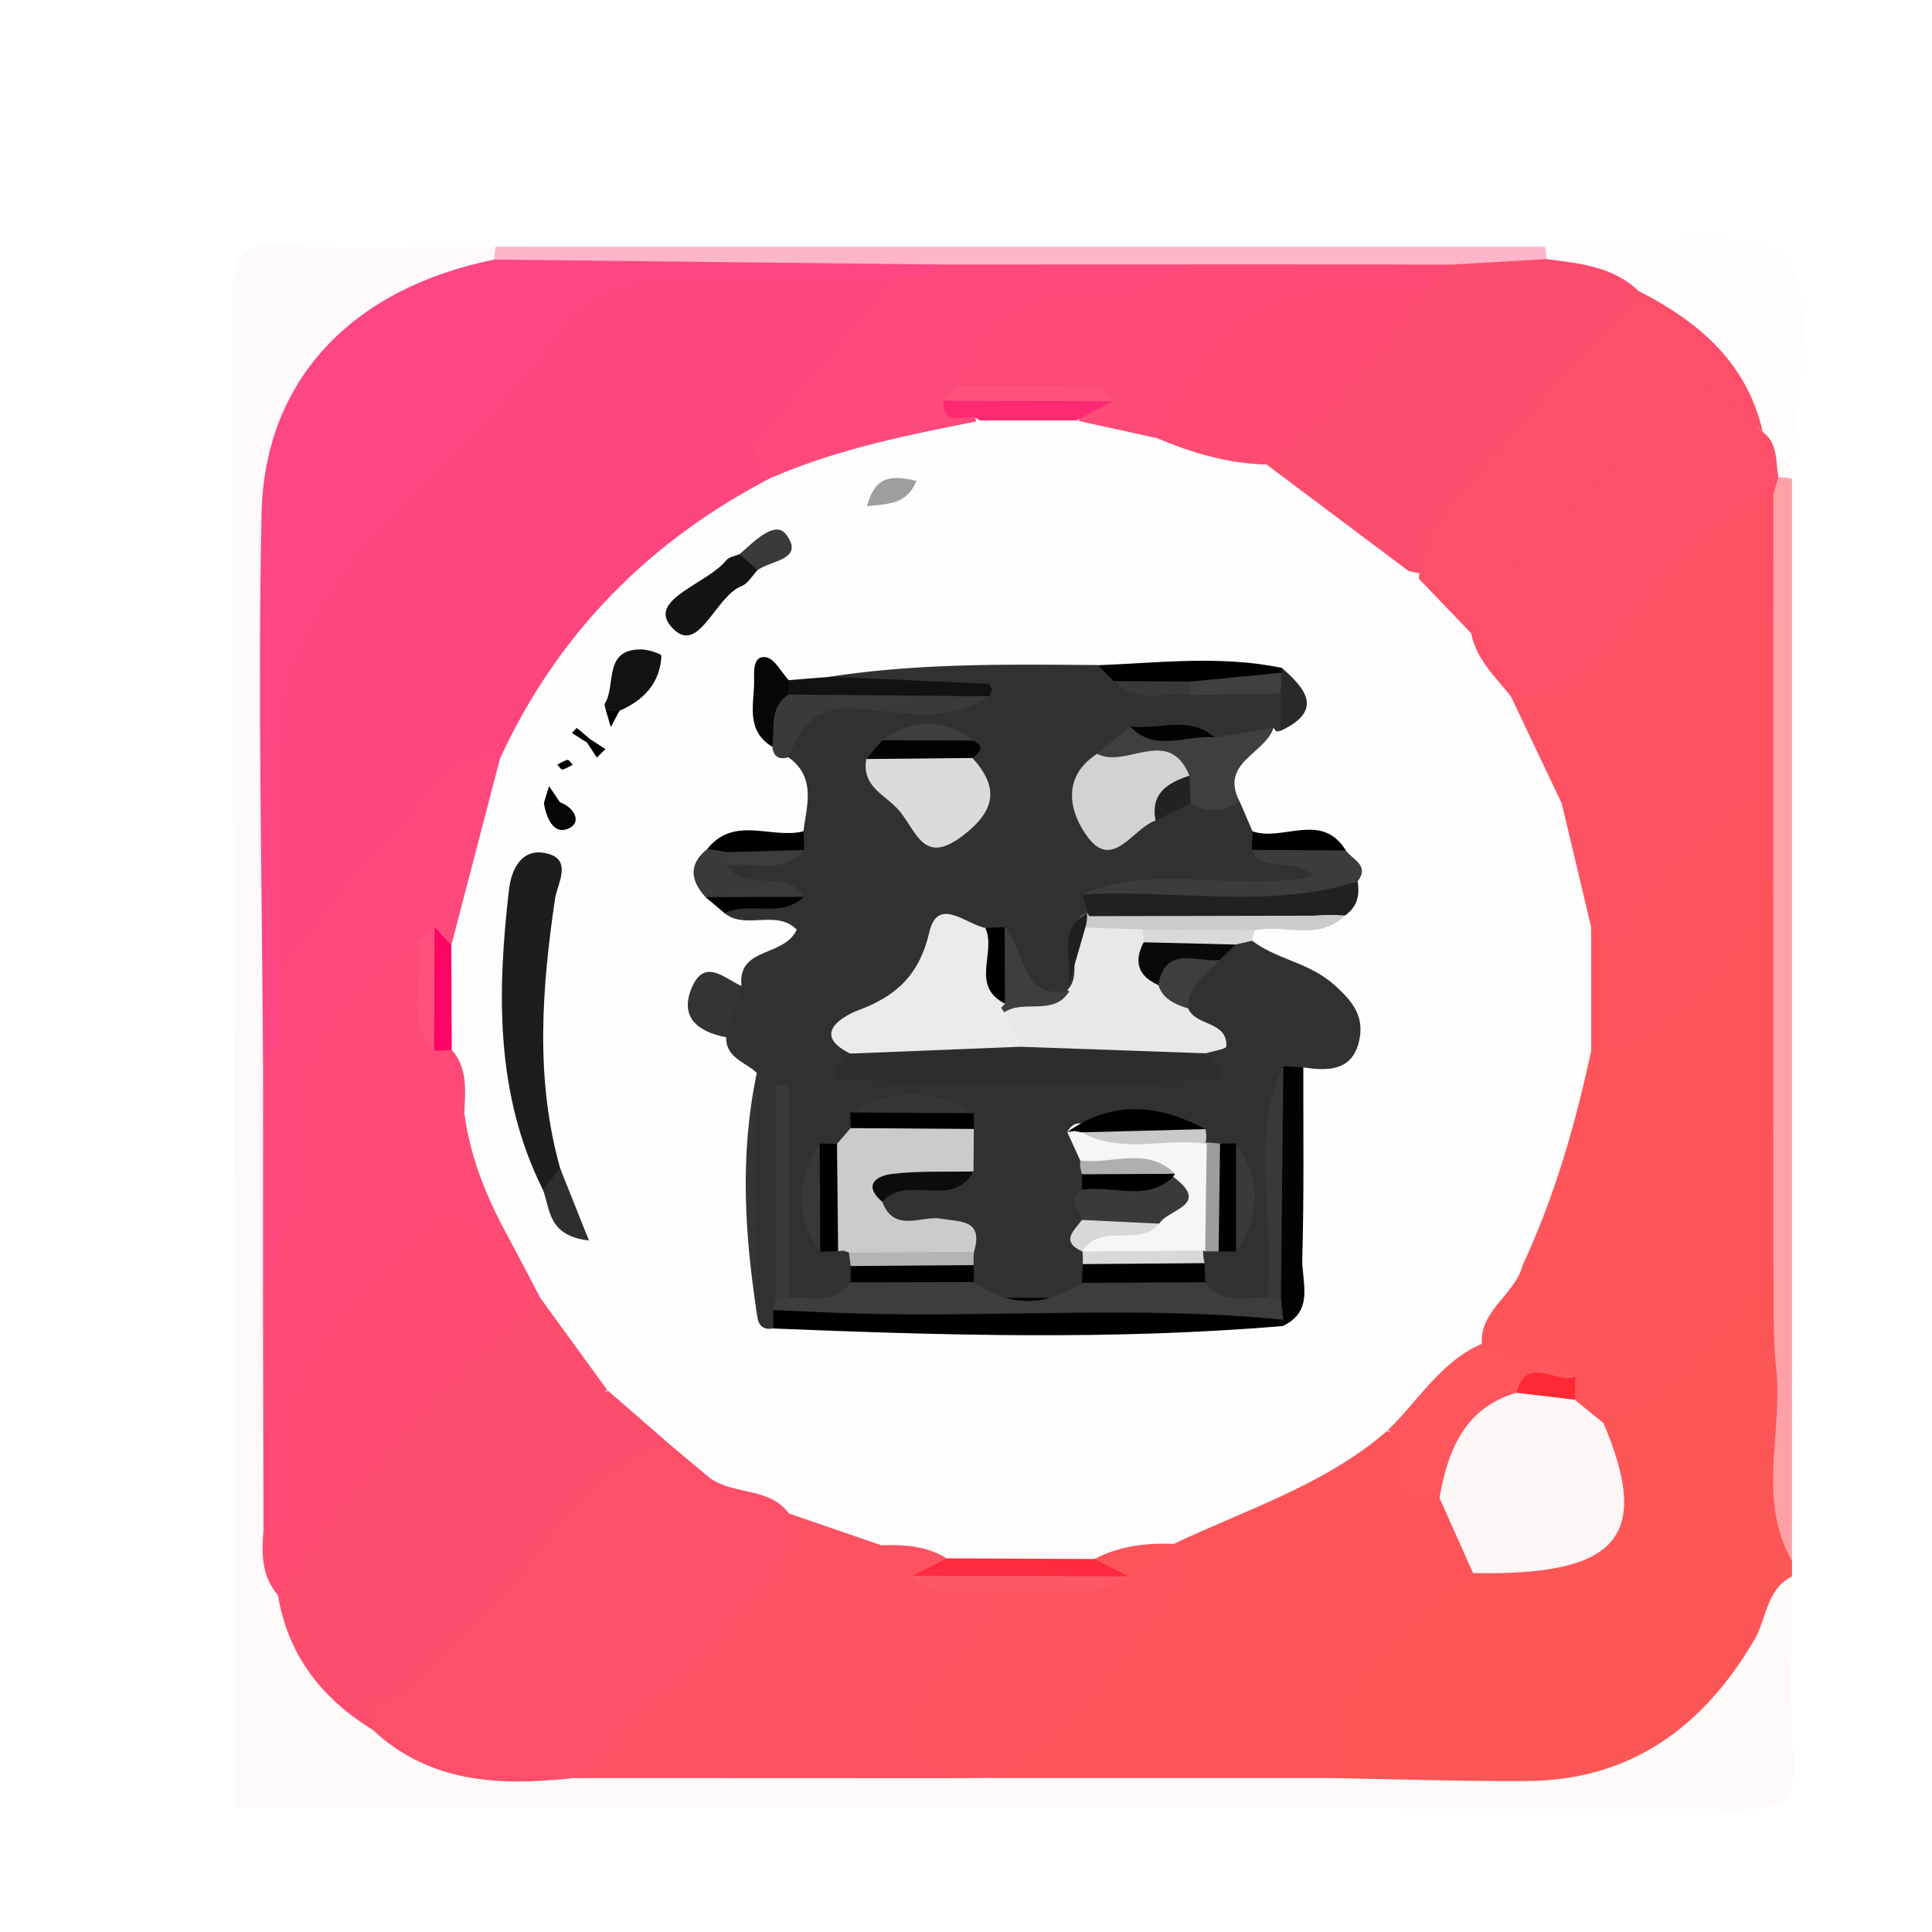 <?xml version="1.0" standalone="no"?><!DOCTYPE svg PUBLIC "-//W3C//DTD SVG 1.1//EN" "http://www.w3.org/Graphics/SVG/1.1/DTD/svg11.dtd"><svg class="icon" width="200px" height="200.00px" viewBox="0 0 1024 1024" version="1.1" xmlns="http://www.w3.org/2000/svg"><path d="M949.794 835.516c0 31.403-2.014 63.01 0.649 94.174 2.116 24.713-4.881 29.525-29.286 29.423-265.865-1.092-531.729-0.683-797.559-0.683 0-266.342 0.41-532.651-0.683-798.993-0.102-24.439 4.745-31.13 29.355-29.355 36.625 2.628 73.591 0.683 110.387 0.683 2.56 4.779 1.877 8.977-2.048 12.698-9.387 8.158-21.299 11.605-32.222 16.862-49.903 24.064-75.639 63.522-76.39 119.262-1.263 96.188-0.785 192.375-0.546 288.597 0.171 36.864-0.683 73.694 0.649 110.524 1.161 40.858-1.707 81.681-0.751 122.47 0.307 12.629-1.263 25.429 3.004 37.717 8.09 30.822 25.395 55.228 51.405 73.489 30.071 22.323 64.785 19.524 99.191 18.364 4.437-0.137 8.841-0.102 13.278-0.068 23.245-0.99 46.455 0 69.666-0.205 39.151-2.662 78.268 1.161 117.385-0.341 7.407-1.024 14.814-0.99 22.221-0.068 56.491 0.068 113.015-1.604 169.472-0.239 33.758 1.946 67.652-0.614 101.41 1.126 53.009 2.731 90.385-21.265 118.579-64.171 8.294-12.629 11.469-31.915 32.836-31.266z" fill="#FEFAFA" /><path d="M949.794 835.516c-13.722 6.929-13.312 22.323-19.866 33.519-27.136 46.285-65.502 74.615-120.73 74.957-34.953 0.205-69.939-1.024-104.892-1.604-17.101-63.283 35.396-84.412 70.144-116.326 2.56-0.853 5.154-1.707 7.817-1.843 65.775-3.447 65.809-3.447 66.594-69.666 22.118-26.897 52.156-45.909 73.421-73.762 7.441-4.847 14.199-20.787 23.245-1.57 2.526 49.357-5.018 98.987 4.267 148.139v8.158z" fill="#FD5656" /><path d="M818.893 130.765c2.697 0 5.359-0.034 8.055 0 40.96 0.649 95.676-14.097 118.682 6.588 20.002 18.022 4.164 76.015 4.164 116.326-3.14 2.765-6.485 3.072-10.035 0.887-6.485-7.202-8.909-16.521-13.039-24.986-12.117-30.857-35.294-51.439-62.874-67.925-13.346-10.889-31.642-10.957-45.534-20.753-2.287-3.482-2.082-6.861 0.58-10.138z" fill="#FEFCFC" /><path d="M942.558 252.928c2.423 0.068 4.847 0.341 7.236 0.785v573.645c-18.739-32.768-4.642-68.301-8.397-102.332-1.911-17.442-1.058-35.157-1.434-52.77-18.432-29.73-7.339-62.976-10.684-94.481-3.789-36.045 1.297-72.465 0.683-108.715 1.058-45.807-3.004-91.614 0.068-137.421 0.444-22.357-2.935-44.954 3.482-67.004 1.809-4.813 4.847-8.704 9.045-11.708z" fill="#FEA1A6" /><path d="M818.893 130.765c0.444 2.15 0.717 4.335 0.819 6.554-13.756 16.316-32.7 13.517-50.79 13.824-46.114-2.321-92.228 0.751-138.377 0.239-44.1-2.697-88.166 0.512-132.267-0.102-62.464-1.502-124.928-0.717-187.426-0.41-17.613 0.102-35.669 2.321-48.981-13.312 0.239-2.287 0.478-4.54 0.751-6.827 185.446 0.034 370.859 0.034 556.271 0.034z" fill="#FEB4C9" /><path d="M780.732 833.775c-30.345 15.974-47.377 46.012-71.782 68.267-12.868 11.742 16.555 29.116-4.676 40.346H524.288c19.183-31.949 53.521-50.074 73.318-82.022 9.318-15.053 19.968-28.706 22.801-46.694 35.942-22.938 74.138-41.233 114.449-55.159 18.773 3.072 11.81 31.232 32.085 32.939 14.302 10.957 15.292 26.249 13.79 42.325z" fill="#FD5459" /><path d="M261.905 137.591c79.155 0.887 158.345 1.741 237.5 2.628-1.399 16.486-15.053 14.985-25.805 17.783-26.658 1.126-53.385 0.99-80.043 0.614-45.022-5.291-80.691 6.622-108.032 46.865-23.415 34.475-57.207 60.86-85.197 92.092-28.194 31.539-39.663 66.321-40.243 106.803 0.683 37.342-0.614 74.581 0.137 111.889-2.697 18.125 6.178 41.233-20.821 48.981-0.478-97.655-2.833-195.311-0.785-292.932 1.536-71.441 48.333-119.501 123.29-134.724z" fill="#FD4784" /><path d="M197.359 916.719c-26.931-16.555-44.817-39.526-50.074-71.373 5.905-39.799 100.318-149.06 138.923-160.768 17.749 13.107 34.304 27.136 36.147 51.473-36.181 34.509-68.028 73.079-101.547 110.114-14.507 16.043-24.269 32.461-17.306 54.784 0.068 6.076-1.468 11.537-6.144 15.77z" fill="#FD4D6F" /><path d="M311.706 942.421c-2.662 0-5.359 0.034-8.021 0.034-2.935-3.038-6.485-4.369-10.718-4.608-50.005-3.004-54.852-11.605-26.453-52.429 28.126-40.38 63.898-73.66 102.468-103.936 22.05-1.502 43.383-0.956 55.945 22.016 5.461 19.456-3.516 34.202-15.531 47.991-29.389 33.758-59.221 67.004-97.69 90.931z" fill="#FD4F67" /><path d="M286.515 688.026c-53.487 46.182-100.079 98.441-139.264 157.321-8.772-10.069-8.602-22.153-7.612-34.372 11.059-9.387 9.216-22.46 8.26-34.304-5.018-61.918 36.557-96.461 76.39-131.994 18.398-16.418 32.461 1.331 48.026 7.031 10.991 9.66 21.06 19.695 14.199 36.318z" fill="#FD4B72" /><path d="M376.286 783.326c-31.744 36.83-72.875 64.751-100.011 106.052-24.644 37.581-24.917 37.274 17.92 45.841 3.516 0.717 6.349 4.745 9.489 7.236-38.537 4.164-75.742 2.901-106.325-25.771-0.034-5.188-0.102-10.411-0.137-15.599 34.85-38.025 72.533-73.421 104.687-114.039 11.947-15.087 27.887-25.941 47.923-28.672 16.623-0.068 21.231 12.8 26.453 24.951z" fill="#FD4F6A" /><path d="M269.244 655.292c-14.677 18.364-23.859-25.463-42.667-2.116-28.501 35.362-70.349 60.86-70.861 114.176-0.137 15.223 11.093 37.342-16.077 43.588-0.102-43.657-0.171-87.279-0.273-130.935 10.957-9.387-2.082-26.487 11.23-35.123 24.747-10.001 36.898-34.304 56.695-49.971 13.722-10.889 26.795-25.429 43.861-4.71 5.939 21.743 24.303 40.004 18.091 65.092z" fill="#FD4B76" /><path d="M621.875 818.381c13.824 9.899 4.608 21.163-1.297 28.023-29.628 34.372-51.917 76.39-96.256 95.949l-16.145 0.102c-57.651-10.957-57.685-10.957-19.012-61.372 10.718-13.961 20.275-28.911 33.655-40.653 20.07-11.366 42.701-4.881 63.795-9.25 10.206-3.516 19.319-9.83 29.867-12.629 1.809-0.068 3.584-0.102 5.393-0.171z" fill="#FD525E" /><path d="M156.297 647.031c-13.244 7.066-3.072 26.18-16.896 32.973 0-38.263 0.034-76.493 0.034-114.756 15.599-14.199 5.939-32.87 8.67-49.323 18.637-47.923 56.457-81.101 90.351-117.18 10.991-11.708 21.606-8.055 29.355 5.222 2.628 32.973-9.762 62.908-18.773 93.525-4.233 4.335-9.728 5.632-15.36 6.519-5.188 1.741-10.103 4.198-14.541 7.509-34.167 28.774-59.392 61.577-53.214 110.114 1.161 9.284-1.741 18.739-9.626 25.395z" fill="#FD497C" /><path d="M524.425 843.742c-0.546 21.094-18.91 31.744-28.945 46.899-24.474 36.966-25.907 36.011 12.698 51.849-40.926 0-81.818 0-122.743-0.034-6.281-6.622-30.925-8.875-9.318-23.108 40.209-26.419 63.078-66.867 90.658-103.697 10.615-5.427 21.094-5.803 31.266 1.024 5.188 4.506 2.594 11.674 5.734 16.828 7.236 2.833 15.599 3.243 20.651 10.24z" fill="#FD5261" /><path d="M467.149 818.961c-13.039 46.319-42.871 80.862-82.5 104.687-19.934 11.981 3.174 12.834 0.819 18.773h-73.728c19.319-31.198 50.893-50.893 73.83-78.643 15.053-18.193 37.239-32.905 32.7-61.645 19.9-5.018 37.513-3.174 48.879 16.828z" fill="#FD5164" /><path d="M939.861 466.807l0.102 205.414c-4.915 5.257-9.83 10.513-14.711 15.804-18.637-20.378-4.745-46.797-14.404-74.24-21.436 22.426-41.335 43.759-66.935 57.754-13.107 7.168-25.873 17.34-37.444-1.946 0.751-40.107 15.94-76.083 31.539-111.957 36.932-23.074 71.612-48.538 91.716-89.088 2.935-3.106 6.349-3.55 10.138-1.741z" fill="#FD555B" /><path d="M807.083 670.413c30.993 5.53 47.377-18.466 67.311-34.338 15.633-12.425 29.525-27.034 45.773-42.121 10.479 30.481 2.697 62.703 5.086 94.037-20.207 27.682-41.335 54.374-75.435 66.185-7.851 1.98-13.244-2.048-18.159-7.305-3.106-3.959-5.939-8.192-9.148-12.083-13.244-7.782-32.051-5.666-40.209-22.562-2.662-20.446 5.871-34.202 24.781-41.813z" fill="#FD5459" /><path d="M834.56 741.854c5.086 4.096 10.172 8.226 15.258 12.322 25.771 60.45 7.782 81.203-69.086 79.565-5.939-13.278-11.844-26.556-17.783-39.834-13.995-36.489 10.24-50.21 37.035-62.396 13.585-3.55 25.361-0.887 34.577 10.342z" fill="#FDF6F7" /><path d="M769.536 140.22c16.725-0.956 33.451-1.911 50.176-2.901 17.408 2.287 35.089 3.823 48.777 16.93 5.495 19.934-10.718 28.945-21.333 39.595-34.031 34.167-64.034 71.543-92.535 110.319-37.171-5.427-63.795-27.511-86.63-55.467 18.398-37.683 53.897-61.303 77.687-94.583 6.758-6.69 15.974-9.148 23.859-13.892z" fill="#FD4D6F" /><path d="M942.558 252.928c-0.887 3.004-1.775 6.007-2.628 9.045-28.604 36.011-65.775 64.239-92.399 102.127-12.902 18.364-30.857 11.127-47.821 8.67-15.633-7.407-23.552-20.139-25.668-36.966 1.98-21.606 14.609-37.205 29.15-51.746 23.859-23.825 47.241-47.991 67.857-74.957 23.893-31.232 30.071-30.106 51.575 3.413 3.618 5.666 6.451 11.878 11.605 16.418 8.294 6.076 6.793 15.565 8.329 23.996z" fill="#FD4F67" /><path d="M934.298 228.898c-37.41-35.328-37.069-35.055-71.714 8.738-26.522 33.553-66.389 55.842-82.807 97.997-16.282-2.867-25.361-12.698-27.785-28.911 3.447-42.223 41.097-61.713 62.02-92.262 15.223-22.187 40.414-36.318 54.511-60.177 31.744 16.145 57.344 37.786 65.775 74.615z" fill="#FD4E6A" /><path d="M939.861 466.807c-2.15-0.034-4.301-0.034-6.451-0.034-10.103-6.383-6.11-19.081-11.981-28.194-16.521 18.91-36.011 34.133-49.289 54.784-13.414 20.89-24.508 17.306-35.533-1.673-9.079-20.275-17.647-40.687-13.619-63.761 31.778-30.549 60.211-64.307 90.283-96.495 6.929-7.441 14.302-24.713 26.624-4.369 0 46.592-0.034 93.15-0.034 139.742z" fill="#FD5261" /><path d="M939.895 327.066c-23.074 4.983-33.143 25.225-46.865 40.823-19.422 22.084-34.714 48.538-65.297 57.89-22.46-12.527-33.314-30.583-26.999-56.832 25.156 2.662 39.287-9.318 55.057-29.457 23.279-29.798 46.865-61.884 84.139-77.551-0.034 21.709-0.034 43.418-0.034 65.126z" fill="#FD5164" /><path d="M475.341 147.183c8.602-0.341 17.818 1.536 24.064-6.963 43.657 0 87.313-0.034 130.97-0.034 0.853 16.35-12.459 16.691-22.835 20.412-33.075 5.803-71.441-0.58-89.566 39.253-2.526 3.789-5.598 7.339-7.168 11.639 1.365 6.11 9.933 9.899 5.632 17.715-32.597 15.121-67.618 21.367-102.298 28.843-20.651-4.642-28.638-15.77-14.78-34.338 21.606-29.047 41.233-60.416 75.981-76.527z" fill="#FD497B" /><path d="M606.208 155.341c8.055-5.052 16.111-10.138 24.166-15.189 46.387 0.034 92.809 0.034 139.196 0.068-5.359 5.052-10.718 10.103-16.111 15.121-59.802 3.14-103.287 34.953-139.401 79.735-13.073 3.925-25.941 4.745-38.093-2.867-5.495-4.949-4.301-11.093-3.072-17.203-3.072-4.983-9.182-7.953-9.83-14.609 11.196-18.057 24.986-33.69 43.145-45.056z" fill="#FD4B76" /><path d="M570.436 222.857l42.598 9.318c21.982-6.042 41.984-3.721 58.266 14.029l80.657 60.484c9.25 9.66 18.5 19.285 27.785 28.911 2.731 13.824 12.663 23.074 20.992 33.348 9.011 18.944 17.988 37.888 26.999 56.832 5.188 21.845 10.377 43.691 15.599 65.536 8.567 21.845 18.466 43.725 0.034 65.604-8.397 39.014-19.319 77.244-36.284 113.527-3.891 15.701-22.699 23.654-21.709 41.882-8.943 23.62-22.903 41.779-49.801 45.807-33.212 28.945-74.957 41.813-113.698 60.314l0.444-0.102c-14.268 7.475-29.764 11.605-45.022 16.486-25.19-2.526-52.087 9.284-75.469-8.806-10.684-6.758-22.596-7.373-34.714-6.997-16.316-5.598-32.597-11.23-48.913-16.828-10.479-14.131-29.252-9.66-41.95-18.807-7.987-6.69-16.009-13.38-23.996-20.07-15.223-2.697-36.25 1.229-30.071-26.146-11.878-16.35-23.791-32.7-35.669-49.05-5.769-10.923-11.503-21.811-17.271-32.734-11.298-20.617-20.139-42.086-23.142-65.638-7.066-11.503-13.551-23.245-16.247-36.693-2.048-18.261-7.168-37.103 9.353-51.985 8.602-32.939 17.169-65.911 25.771-98.85 7.782-64.956 78.882-138.377 144.657-149.367 35.123-15.155 72.397-22.426 109.602-29.867 17.067-16.589 34.133-16.623 51.2-0.137z" fill="#FDFDFD" /><path d="M735.573 758.067c16.213-15.667 27.921-36.318 49.801-45.807 14.097 12.902 36.591 1.536 49.664 17.306-8.67 9.318-23.415-3.516-31.3 8.602-27.614 8.26-36.318 30.447-40.789 55.74-33.894 7.066-11.503-29.047-27.375-35.84z" fill="#FD575D" /><path d="M409.634 252.723c-65.024 33.485-113.869 82.637-144.657 149.367-34.372-5.632-39.424 28.945-57.754 44.373-22.938 19.285-39.697 45.943-59.119 69.427v-122.914C216.132 321.877 277.777 244.907 346.931 174.763c11.503-11.674 23.04-21.982 38.4-27.614h89.975c-22.699 26.863-44.373 54.682-68.574 80.111-11.605 12.288-5.291 17.852 2.901 25.463z" fill="#FD467E" /><path d="M385.331 147.183c-60.518 67.072-123.904 131.55-181.692 201.216-14.848 17.886-28.399 40.653-55.501 44.612 2.253-63.351 43.383-104.175 83.763-145.613 21.641-22.187 44.988-42.564 62.327-69.154 21.538-33.007 57.276-30.72 91.102-31.061z" fill="#FD4680" /><path d="M322.219 737.075c10.035 8.704 20.036 17.442 30.071 26.146-51.371 19.661-70.281 73.489-110.217 105.199-14.507 11.503-22.938 31.369-44.851 32.666-1.604-9.079-17.715-15.462-10.172-24.235 42.155-49.323 72.397-110.455 135.168-139.776z" fill="#FD4D6C" /><path d="M239.445 556.442c8.533 9.796 7.168 21.572 6.69 33.212-19.388-11.196-24.986 8.602-36.352 15.906-19.081 12.254-25.088 41.404-53.487 41.506-7.714-62.293 5.495-115.302 65.434-147.49 14.746 13.926 4.062 33.109 10.103 48.811 1.877 3.311 4.403 6.007 7.612 8.055z" fill="#FD4978" /><path d="M524.425 843.742c-13.722-2.116-29.559 5.769-40.687-8.602 35.874-7.578 72.192-1.946 108.305-3.516l6.042 4.096c-23.108 16.043-49.22 4.437-73.66 8.021z" fill="#FD5763" /><path d="M580.164 826.3c13.244-7.031 27.511-8.567 42.189-8.021-4.915 10.24-15.735 12.22-24.269 17.408l-0.102-0.239c-4.369-6.144-14.131-1.741-17.818-9.148z" fill="#FD5459" /><path d="M239.445 556.442c-3.106 0.171-6.212 0.307-9.353 0.478-6.588-21.845-6.997-43.691 0.239-65.502 2.97 3.174 5.939 6.383 8.875 9.557 0.102 18.466 0.171 36.966 0.239 55.467z" fill="#FD0564" /><path d="M230.332 491.418c-0.068 21.845-0.137 43.657-0.239 65.502-16.077-17.169-5.12-38.298-8.397-57.344 2.901-2.731 5.769-5.461 8.636-8.158z" fill="#FD507C" /><path d="M580.164 826.3c5.939 3.038 11.878 6.11 17.783 9.148l-114.244-0.307c6.042-3.072 12.083-6.144 18.125-9.182 26.112 0.102 52.224 0.239 78.336 0.341z" fill="#FD2A40" /><path d="M843.366 556.919c0-21.879-0.034-43.725-0.034-65.604 5.837-1.638 8.158 21.47 18.5 0.307 14.165-28.911 41.438-47.821 66.082-70.349 9.626 16.521 3.618 31.437 5.53 45.5-2.799 35.157-50.893 83.319-90.078 90.146z" fill="#FD525D" /><path d="M803.738 738.202c5.53-20.753 21.299-4.233 31.3-8.602-0.171 4.096-0.307 8.192-0.478 12.254-10.274-1.195-20.548-2.423-30.822-3.652z" fill="#FD2A35" /><path d="M671.3 246.204c-20.446-0.478-39.629-6.144-58.266-14.063 3.447-4.062 8.226-7.578 10.206-12.254 24.917-59.187 72.021-73.011 130.219-64.546-23.177 34.133-49.084 65.741-82.159 90.863z" fill="#FD4B72" /><path d="M606.208 155.341c-6.997 21.948-23.996 35.533-40.892 49.152-19.081 11.913-38.161 11.913-57.276 0 13.926-54.033 55.603-52.429 98.167-49.152z" fill="#FD4978" /><path d="M570.436 222.857h-51.234c-5.222-5.632-19.695 5.666-19.149-10.513 29.935-5.564 59.87-6.007 89.737 0.341-6.417 3.379-12.902 6.793-19.354 10.172z" fill="#FD2973" /><path d="M589.824 212.685l-89.737-0.307c2.662-2.628 5.325-5.222 7.987-7.817h57.276c8.943 0.273 18.569-1.434 24.474 8.124z" fill="#FD517C" /><path d="M678.946 387.277l-2.423 0.478-1.536-1.946c-8.363 4.301-14.507 13.073-25.225 12.663-14.199-1.502-28.297-4.813-42.735-2.833-8.602 0.853-14.985 5.12-19.319 12.561-6.451 21.743-3.379 33.007 21.845 20.309 5.939-3.618 12.015-6.827 19.012-7.748 9.557 1.331 19.797-1.536 28.672 4.437 2.185 5.12 4.403 10.24 6.588 15.394a20.634 20.634 0 0 0 9.318 8.09c10.513 4.13 30.174-1.809 29.833 13.414-0.375 16.828-19.763 14.234-32.427 15.223-26.829 2.116-53.931-1.843-80.589 2.867-1.502 1.024-3.14 1.98-4.642 2.97-1.161 1.365-2.458 2.662-3.584 4.028-8.636 10.069-6.144 24.03-11.981 35.089-2.082 3.14-4.881 5.359-8.294 6.895-22.357 5.973-26.317-13.551-35.635-25.668-2.97-1.809-5.905-3.584-8.943-5.086-12.937 6.281-53.009 44.817-62.225 60.041 60.587 6.212 120.934 7.851 181.146-0.751 9.523-13.722-12.595-14.165-10.479-24.781-2.15-12.8 4.983-20.821 14.131-27.819 4.301-3.516 8.909-6.519 14.063-8.636 3.721-0.887 7.1-0.171 10.138 2.116 13.073 10.001 29.969 11.401 43.418 23.313 11.025 9.762 16.145 17.783 13.175 30.242-3.721 15.633-16.623 15.565-29.491 13.585-4.267 1.638-7.27 4.54-9.045 8.806-6.451 37.103 3.823 75.127-6.076 112.06-11.059 11.639-23.347 10.854-36.25 3.55a23.518 23.518 0 0 1-6.281-10.786c-0.171-1.98-0.307-4.062-0.478-6.076 0.375-1.911 0.785-3.891 1.126-5.837a25.484 25.484 0 0 1 6.588-9.079c2.594-2.321 5.359-4.54 8.055-6.724 7.1-10.479 6.178-21.367 1.536-32.393-2.526-1.98-4.949-4.028-7.543-5.905-1.365-0.887-2.662-1.877-4.028-2.765-1.365-0.922-2.662-1.911-4.028-2.833-2.799-1.775-5.53-3.686-8.294-5.461-14.78-3.686-29.491-3.959-44.1-0.171-3.755 2.97-3.789 7.168-3.447 11.435 0.58 2.97 0.785 5.905 0.887 8.909-0.068 3.072-0.41 6.076-0.956 9.079-0.546 4.608-0.785 9.25-0.922 13.892-0.375 6.519 0.137 12.937 1.57 19.354 0.307 1.775 0.512 3.482 0.819 5.257 0.239 3.789-0.137 7.407-1.024 11.093-1.434 3.755-3.618 6.895-6.485 9.694-19.695 7.134-39.185 9.523-58.027-2.458-2.492-3.038-4.471-6.417-6.042-10.001-1.502-3.379-2.765-6.929-3.891-10.445-7.748-17.988-37.035-5.598-40.994-28.945 4.13-21.299 25.805-13.995 37.274-23.245 3.004-3.994 4.676-8.363 4.506-13.312-0.887-3.14-2.253-5.905-4.574-8.226-12.322-4.096-24.371-3.618-36.25 0.683-2.287 2.423-4.642 4.779-6.861 7.236-3.174 3.755-6.793 7.066-10.684 10.069-2.355 2.15-4.779 4.267-7.1 6.417-5.018 10.957-5.12 21.777 0.785 32.427 2.867 2.116 5.564 4.335 8.294 6.656 2.97 2.56 5.154 5.564 6.793 9.079 1.126 3.959 1.365 7.919 0.922 12.015a23.088 23.088 0 0 1-6.042 11.059c-12.595 7.168-24.644 9.045-35.328-3.345-2.594-34.065-0.205-68.301-1.98-102.4 1.98 31.539-0.034 63.147 0.649 94.72-0.034 4.437 0.341 8.841 1.161 13.21-0.341 4.574-2.048 8.602-5.052 12.049-5.598 1.092-8.09-1.673-8.636-6.929-6.144-42.803-5.53-85.641-0.205-128.478-5.973-5.803-16.384-7.851-16.213-18.944-8.09-12.288-2.048-20.343 8.09-27.17-1.98-20.89 22.187-14.916 29.321-29.764-10.684-11.059-27.58 0.307-38.366-8.909 3.038-6.178 9.967-6.929 14.336-10.547-9.148-1.434-15.633-4.881-14.473-15.36 9.387-11.162 23.757-4.983 34.918-10.001a20.173 20.173 0 0 0 7.134-7.441c1.809-14.029 6.793-28.706-8.124-39.253-5.325-21.879 1.809-33.86 25.737-32.768 17.271 0.785 34.611-1.877 51.268 1.195-18.022-6.383-39.526 7.339-54.545-11.059 47.002-7.202 94.345-6.519 141.687-6.144 4.437 3.584 9.83 4.983 15.121 6.656 13.619 1.843 27.307 0.717 40.994 1.024 14.814 1.536 30.925-4.198 43.793 7.919 2.219 6.963 3.14 13.585-2.833 19.183z" fill="#313131" /><path d="M287.71 630.545c-25.225-50.722-24.201-104.38-17.988-158.686 1.399-12.356 7.509-22.733 20.378-19.456 13.517 3.447 5.222 16.111 4.062 24.098-7.031 47.821-10.581 95.437 2.765 142.814 3.413 9.148-0.751 11.981-9.216 11.23z" fill="#1D1D1D" /><path d="M409.975 704.137c-0.068-3.277-0.137-6.554-0.171-9.83 87.484-10.035 175.07-6.554 262.69-1.946 6.315 0.785 8.738 4.267 7.305 10.479-89.941 7.543-179.883 4.949-269.824 1.297z"  /><path d="M573.508 474.146c39.083-16.964 80.418-1.195 122.573-9.591-8.909-10.889-26.624-0.99-32.631-14.131 16.691-6.212 33.314-6.69 49.903 0.341 3.447 4.949 12.766 7.68 6.212 16.452-47.548 26.419-96.358 26.317-146.057 6.929z" fill="#3C3C3C" /><path d="M657.271 425.233c-8.636 4.335-17.306 6.519-26.112 0.512-4.13-2.628-5.905-6.997-8.124-10.991-12.39-9.182-31.983 1.434-41.506-15.223 5.803-4.847 11.639-9.694 17.442-14.541 13.995 9.387 30.447 0.102 44.919 5.871 10.377-1.673 20.719-3.379 31.095-5.052-4.437 13.79-29.082 18.5-17.715 39.424z" fill="#3F3F3F" /><path d="M524.322 369.05c-22.426 15.462-47.889 7.817-71.339 6.519-22.118-1.229-28.706 10.138-35.226 25.805-5.018 1.468-7.817-0.41-8.431-5.598-3.789-12.459-8.977-25.327 9.421-30.993 35.157 1.775 70.69-5.461 105.574 4.267z" fill="#3A3A3A" /><path d="M573.508 474.146c48.64-3.072 97.997 8.158 146.057-6.963 1.263 7.339-0.273 13.653-6.758 18.091-45.158-2.935-90.283 22.801-135.509 0.273-1.263-3.789-2.526-7.578-3.789-11.401z" fill="#212121" /><path d="M679.765 702.839l0.375-3.277c-3.652-3.959-5.086-8.636-4.301-13.961 2.56-40.107-5.12-80.623 4.335-120.491 3.55 0.205 7.1 0.444 10.615 0.649-0.068 33.86 0.41 67.721-0.546 101.547-0.307 12.288 6.554 27.785-10.479 35.533z" fill="#030303" /><path d="M577.297 485.581c45.158-0.102 90.317-0.171 135.509-0.273-14.063 13.722-31.846 4.437-47.582 7.748-18.091 6.212-36.42 11.059-55.876 9.455-12.22-0.171-24.405-0.512-34.953-8.021-4.676-4.437-4.096-7.953 1.775-10.615l1.126 1.707z" fill="#CBCBCB" /><path d="M401.135 568.73l0.205 128.478c-6.724-42.803-9.318-85.641-0.205-128.478z" fill="#343434" /><path d="M524.322 369.05l-106.325-0.922c-2.355-1.707-3.106-3.413-2.321-5.12 0.785-1.673 1.604-2.526 2.389-2.526 7.373-0.58 14.78-1.195 22.153-1.775 27.853 1.229 55.706 2.423 83.558 3.789 0.683 0.034 1.809 1.809 1.843 2.765 0.034 1.263-0.819 2.526-1.297 3.789z" fill="#121212" /><path d="M401.476 302.217c-2.765 2.867-5.018 7.1-8.431 8.431-14.438 5.666-23.108 38.468-37.581 21.163-11.947-14.268 19.354-22.323 29.491-34.884 1.468-1.809 4.676-2.185 7.066-3.209 9.25-3.994 10.513 0.956 9.455 8.499z" fill="#141414" /><path d="M590.37 360.994l-8.499-8.397c32.529-1.297 65.126-5.325 97.553 1.399 2.458 4.847 1.126 8.09-4.028 9.762-15.326 0.922-30.652 0.273-45.943 0.478-13.039-1.229-26.453 2.833-39.083-3.243z"  /><path d="M321.195 376.73c-0.239-1.297-1.092-3.004-0.58-3.857 6.042-9.865-1.024-28.809 19.285-28.672 3.721 0.034 10.752 2.389 10.684 3.413-0.751 14.541-9.421 23.552-22.255 29.116-2.355 2.458-4.745 2.458-7.134 0z" fill="#121212" /><path d="M385.331 458.547c9.421 15.701 31.505 0.614 40.721 16.828-17.34 5.871-34.714 5.188-52.087 0.137-8.09-8.841-9.182-17.442 0.956-25.6 3.413-2.116 6.997-2.56 10.82-1.297 2.56 3.413 2.423 6.724-0.41 9.933z" fill="#3A3A3A" /><path d="M393.045 522.615l-8.09 27.17c-15.121-2.833-25.19-10.752-18.091-26.761 6.793-15.36 17.271-4.301 26.18-0.41z" fill="#343434" /><path d="M605.491 492.612c19.9 0.137 39.799 0.307 59.733 0.444-0.99 1.741-1.502 3.584-1.536 5.564-2.935 0.683-5.837 1.331-8.772 2.014-14.78 6.042-29.559 11.708-45.431 3.516-4.335-2.799-5.632-6.656-3.994-11.537z" fill="#D9D9D9" /><path d="M418.031 360.516c0.102 2.56 0.102 5.086-0.068 7.646-10.547 6.793-7.168 17.988-8.67 27.614-14.473-8.738-9.421-23.04-9.591-35.567-0.068-4.506-0.649-12.971 6.315-11.844 4.54 0.717 8.055 7.851 12.015 12.151z" fill="#070707" /><path d="M373.965 475.511c17.374-0.034 34.748-0.102 52.087-0.137-12.254 11.605-28.774 2.116-42.052 8.602-3.345-2.833-6.69-5.666-10.035-8.465zM385.399 451.618c-3.482-0.58-6.997-1.126-10.479-1.707 14.302-17.92 34.202-4.983 50.961-9.318 0.137 3.311 0.239 6.588 0.375 9.899-13.483 6.417-27.136 4.881-40.858 1.126z"  /><path d="M459.571 268.288c4.437-17.51 14.438-15.838 26.18-13.483-5.257 12.766-14.814 12.151-26.18 13.483z" fill="#9E9E9E" /><path d="M713.353 450.765c-16.623-0.102-33.28-0.239-49.903-0.341 0.137-3.277 0.273-6.554 0.375-9.83 16.077 5.666 36.625-10.752 49.527 10.172z"  /><path d="M287.71 630.545c3.072-3.721 6.144-7.475 9.216-11.196 4.676 11.674 9.353 23.381 15.223 38.127-22.118-2.458-20.378-16.896-24.439-26.931z" fill="#2E2E2E" /><path d="M401.476 302.217c-3.14-2.833-6.315-5.666-9.455-8.499 7.373-6.417 18.671-18.261 24.576-10.513 10.274 13.483-8.124 13.722-15.121 19.012z" fill="#3A3A3A" /><path d="M679.39 356.523l0.034-2.526c12.8 11.298 22.118 22.528-0.478 33.28-0.034-6.519-0.102-13.039-0.137-19.593-3.174-3.891-2.97-7.612 0.58-11.162z" fill="#292929" /><path d="M296.823 425.267c7.714 2.731 11.571 10.547 4.779 13.756-8.09 3.823-12.015-5.393-13.346-13.278 2.731-2.56 5.564-2.628 8.567-0.478z" fill="#060606" /><path d="M311.125 393.591c-2.662-1.707-5.359-3.413-8.021-5.12 0.922-0.922 2.492-2.697 2.628-2.594 2.458 1.843 4.779 3.925 7.1 5.973l-1.707 1.741zM321.195 376.73c2.389 0.307 4.745 0.273 7.134-0.034-1.536 2.901-3.072 5.803-4.574 8.704l-2.56-8.67zM303.548 405.333c-1.809 0.922-3.584 2.116-5.495 2.526-0.683 0.137-1.775-1.638-2.697-2.56 1.809-0.922 3.55-2.116 5.495-2.56 0.683-0.137 1.775 1.638 2.697 2.594z"  /><path d="M312.832 391.817l8.055 5.188-4.54 4.54-5.222-7.987c0 0.034 1.707-1.741 1.707-1.741zM296.823 425.267l-8.567 0.512c0.922-3.038 1.809-6.076 2.731-9.114 1.946 2.833 3.891 5.7 5.837 8.602z"  /><path d="M605.491 492.612c0.444 2.253 0.683 4.54 0.683 6.827 5.837 5.359 10.103 11.981 15.019 18.125 3.652 5.257 6.588 10.889 8.567 16.964 4.164 9.557 20.855 6.519 20.241 20.105-0.068 1.365-7.1 2.458-10.923 3.652-30.447 12.766-61.986 5.359-93.15 5.188-12.459-5.018-19.012-13.517-16.077-27.546 9.182-14.336 25.702-3.174 36.898-10.547l-1.126-0.512c9.25-9.318-2.628-24.815 9.626-33.246 10.103 0.341 20.173 0.649 30.242 0.99z" fill="#E8E8E8" /><path d="M532.309 536.576c2.833 6.076 5.632 12.151 8.465 18.227-29.355 18.466-59.733 11.605-90.146 3.618-24.269-11.913 2.935-22.494 4.062-22.903 20.139-7.373 32.529-18.569 37.854-41.404 4.471-19.217 19.319-4.335 29.73-2.287 14.746 7.782 8.363 22.323 10.854 34.031 0.205 3.618-0.102 7.168-0.819 10.718z" fill="#EAEAEA" /><path d="M467.695 637.065c6.246 16.589 20.412 7.1 30.857 8.841 10.889 1.809 22.733 0.444 17.715 17.545-22.016 15.531-44.134 14.848-66.321 0.41l-2.799-0.99-2.935 0.273c-14.268-18.807-13.517-37.751-0.58-56.866 2.389-2.765 4.779-5.564 7.168-8.329 21.845-11.913 43.657-12.425 65.331 0.444-0.068 7.509-0.102 15.019-0.171 22.494-9.762 10.377-22.391 3.482-33.519 5.598-6.485 1.229-17.169-3.174-14.746 10.581z" fill="#CBCBCB" /><path d="M450.594 558.421c30.037-1.195 60.109-2.389 90.146-3.618l98.338 3.482c0 5.052 18.5 13.585 1.126 14.199-63.488 2.219-127.147 2.185-190.635 0.034-17.545-0.614 1.024-9.114 1.024-14.097z" fill="#2D2D2D" /><path d="M678.946 688.094c0.41 3.789 0.819 7.578 1.195 11.401-75.264-7.578-150.699-1.161-226.031-3.311-14.78-0.41-29.559-1.229-44.339-1.843 0.546-2.014 0.956-4.062 1.229-6.11 2.219-4.164 4.608-4.233 7.134-0.273 11.332-1.058 24.166 3.857 32.666-8.329 21.743-11.708 43.52-11.605 65.331-0.102 19.012 13.551 38.127 13.005 57.31 0.444 21.743-15.394 43.52-15.326 65.434-0.307 8.499 12.22 21.367 7.27 32.7 8.329 2.526-3.994 4.983-3.925 7.373 0.102z" fill="#3D3D3D" /><path d="M515.413 401.749c14.438 15.838 12.083 28.126-5.222 41.267-20.139 15.258-23.757-0.853-32.939-12.561-7.031-8.977-20.821-12.902-18.091-28.16 18.637-11.537 37.376-13.756 56.252-0.546z" fill="#DBDBDB" /><path d="M581.495 399.531c15.292 8.192 38.025-15.258 48.913 11.605-5.7 8.124-13.824 14.438-17.954 23.757-11.947 4.13-22.357 26.18-35.465 9.387-9.353-12.049-15.599-31.778 4.506-44.749z" fill="#D2D2D2" /><path d="M572.518 615.049l-6.861-15.053c2.423-4.506 5.973-5.7 10.65-3.652 20.48 5.632 43.554-5.495 62.566 9.762l0.717-0.614c13.244 19.456 13.926 38.707-0.819 57.754l-1.092-0.444c-21.231 13.278-42.564 12.356-63.966 0.478l-0.034-0.034c0.956-20.992 20.275-14.677 30.959-21.06 4.403-3.209 10.138-5.393 9.079-12.561-1.98-2.219-4.198-3.789-7.031-4.676-11.844-2.15-24.474-1.024-34.167-9.899z" fill="#F6F6F6" /><path d="M418.167 687.957c-2.389 0.034-4.779 0.137-7.134 0.273v-112.879l7.134-0.205v112.811z" fill="#3A3A3A" /><path d="M678.946 688.094c-2.458-0.068-4.915-0.102-7.373-0.137 5.018-40.789-10.206-83.012 8.602-122.88l-1.229 123.017z" fill="#393939" /><path d="M621.807 623.718c20.378 15.087-2.799 17.169-7.373 24.815-13.824 2.833-27.682 5.905-40.994-1.98-0.853-5.325-8.943-10.65 0.068-15.94 14.643-12.493 31.812-7.27 48.299-6.895z" fill="#3A3A3A" /><path d="M573.303 600.166l-3.789-0.683-3.823 0.512c24.03-17.169 48.469-14.643 73.148-1.536-21.709 6.11-43.622 3.652-65.536 1.707zM638.874 679.629l-65.399 0.307 0.41-9.933c21.47-4.028 43.008-3.209 64.512-0.512 0.171 3.379 0.307 6.758 0.478 10.138z"  /><path d="M613.922 522.103c-10.718-4.779-13.141-12.356-7.748-22.665 16.247 0.41 32.495 0.785 48.742 1.195l-8.602 8.192c-10.957 3.959-22.767 5.973-32.393 13.278z" fill="#090909" /><path d="M516.164 679.526c-21.777 0.034-43.554 0.068-65.331 0.137 0.034-2.867 0.034-5.769 0.068-8.636 21.675-5.564 43.383-4.915 65.161-0.478 0 2.97 0.034 5.973 0.102 8.977z"  /><path d="M566.75 525.414c-8.329 13.483-24.064 4.028-34.441 11.162l-1.673-2.458 2.082-2.15c-6.315-13.517-6.144-27.034-0.171-40.585 11.23 11.469 7.202 38.434 34.202 34.031z" fill="#3E3E3E" /><path d="M467.695 637.065c-10.752-9.114-2.799-13.926 4.983-14.848 14.268-1.707 28.843-1.024 43.315-1.331-11.093 20.412-35.465 1.024-48.299 16.179z" fill="#0C0C0C" /><path d="M450.765 589.619c21.845-12.39 43.657-13.005 65.365 0.41-21.811 5.7-43.622 6.281-65.365-0.41z" fill="#373737" /><path d="M450.765 589.619l65.365 0.41v8.329c-21.777-0.137-43.554-0.273-65.331-0.444 0-2.731-0.034-5.53-0.034-8.294z"  /><path d="M638.396 669.491l-64.512 0.512c0.102-2.219 0.068-4.471-0.171-6.69 21.333-0.171 42.667-0.341 63.966-0.478 0 2.253 0.239 4.471 0.717 6.656z" fill="#D8D8D8" /><path d="M515.413 401.749c-18.739 0.171-37.513 0.375-56.252 0.546l8.533-9.967c16.077-5.086 32.119-5.359 48.162 0.205 6.519 3.379 3.379 6.315-0.444 9.216z" fill="#020202" /><path d="M516.028 670.549c-21.709 0.171-43.418 0.307-65.161 0.478-0.307-2.389-0.614-4.779-0.956-7.134l66.321-0.41c-0.205 2.321-0.307 4.676-0.205 7.066z" fill="#B4B4B4" /><path d="M573.303 600.166c21.845-0.58 43.691-1.126 65.536-1.707 0.717 2.56 0.717 5.086 0.034 7.646-21.777-3.004-44.578 5.7-65.57-5.939z" fill="#C9C9C9" /><path d="M638.771 663.245l0.819-57.754c2.355 0.171 4.71 0.41 7.066 0.649 12.015 19.217 12.937 38.263-0.751 57.139l-3.55-0.034h-3.584z" fill="#9D9D9D" /><path d="M573.44 646.588c13.653 0.649 27.341 1.297 40.994 1.98-10.684 13.039-31.13-1.126-40.789 14.746-11.947-5.461-4.198-11.127-0.205-16.725z" fill="#D8D8D8" /><path d="M443.631 606.276c0.205 18.944 0.41 37.888 0.58 56.866l-9.455 0.307c-6.929-19.081-6.315-38.195-0.307-57.344 3.038 0.034 6.11 0.102 9.182 0.171z"  /><path d="M655.155 606.106c13.073 19.115 13.175 38.195-0.068 57.276-5.871-19.081-5.973-38.195 0.068-57.276z" fill="#3A3A3A" /><path d="M613.922 522.103c3.823-21.572 20.412-11.81 32.427-13.278-6.383 8.021-17.34 13.073-16.589 25.702-6.793-2.219-13.312-4.779-15.838-12.425z" fill="#3E3E3E" /><path d="M655.155 606.106c-0.034 19.081-0.034 38.195-0.068 57.276-3.072-0.034-6.11-0.068-9.182-0.137 0.239-19.046 0.478-38.093 0.751-57.139 2.833 0.034 5.666 0 8.499 0z"  /><path d="M434.449 606.071l0.307 57.344c-13.517-19.046-13.073-38.161-0.307-57.344z" fill="#383838" /><path d="M621.807 623.718c-14.438 13.79-32.256 4.13-48.299 6.929 0-2.765 0-5.53-0.034-8.26 16.384-6.178 32.802-5.837 49.254-0.239l-0.922 1.57z"  /><path d="M643.857 390.861c-15.019-1.673-31.573 8.431-44.919-5.871 14.95 2.185 31.266-6.212 44.919 5.871z" fill="#030303" /><path d="M515.823 392.533l-48.162-0.205c16.111-11.674 32.188-11.776 48.162 0.205z" fill="#3E3E3E" /><path d="M679.39 356.523l-0.614 11.162c-16.009 0.205-32.017 0.444-47.991 0.683-2.731-1.604-3.618-3.209-2.697-4.779 0.922-1.57 1.843-2.355 2.765-2.355l48.538-4.71z" fill="#3F3F3F" /><path d="M622.763 622.148c-16.418 0.068-32.836 0.171-49.254 0.239-0.887-2.355-1.195-4.813-0.99-7.339 16.759 2.321 35.26-7.748 50.244 7.1z" fill="#AFAFAF" /><path d="M385.399 451.618c13.619-0.375 27.204-0.717 40.823-1.092-11.537 13.449-27.102 6.11-40.892 8.021 0.034-2.321 0.034-4.642 0.068-6.929z" fill="#3D3D3D" /><path d="M575.249 491.657l-9.626 33.246c4.745-13.346-7.168-30.993 10.547-40.994 0.137 2.628-0.171 5.222-0.922 7.748z" fill="#1F1F1F" /><path d="M630.886 361.233c-0.068 2.389-0.102 4.745-0.068 7.134-13.585-1.843-28.809 5.257-40.414-7.373 13.483 0.102 26.965 0.171 40.482 0.239z" fill="#393939" /><path d="M612.454 434.893c-2.731-14.507 6.485-20.002 17.954-23.757l0.717 14.609c-6.212 3.038-12.425 6.11-18.671 9.148z" fill="#222222" /><path d="M532.48 491.383c0.068 13.517 0.137 27.068 0.171 40.585-18.671-9.421-4.335-27.443-10.445-40.141 3.447-0.171 6.861-0.307 10.274-0.444z"  /></svg>